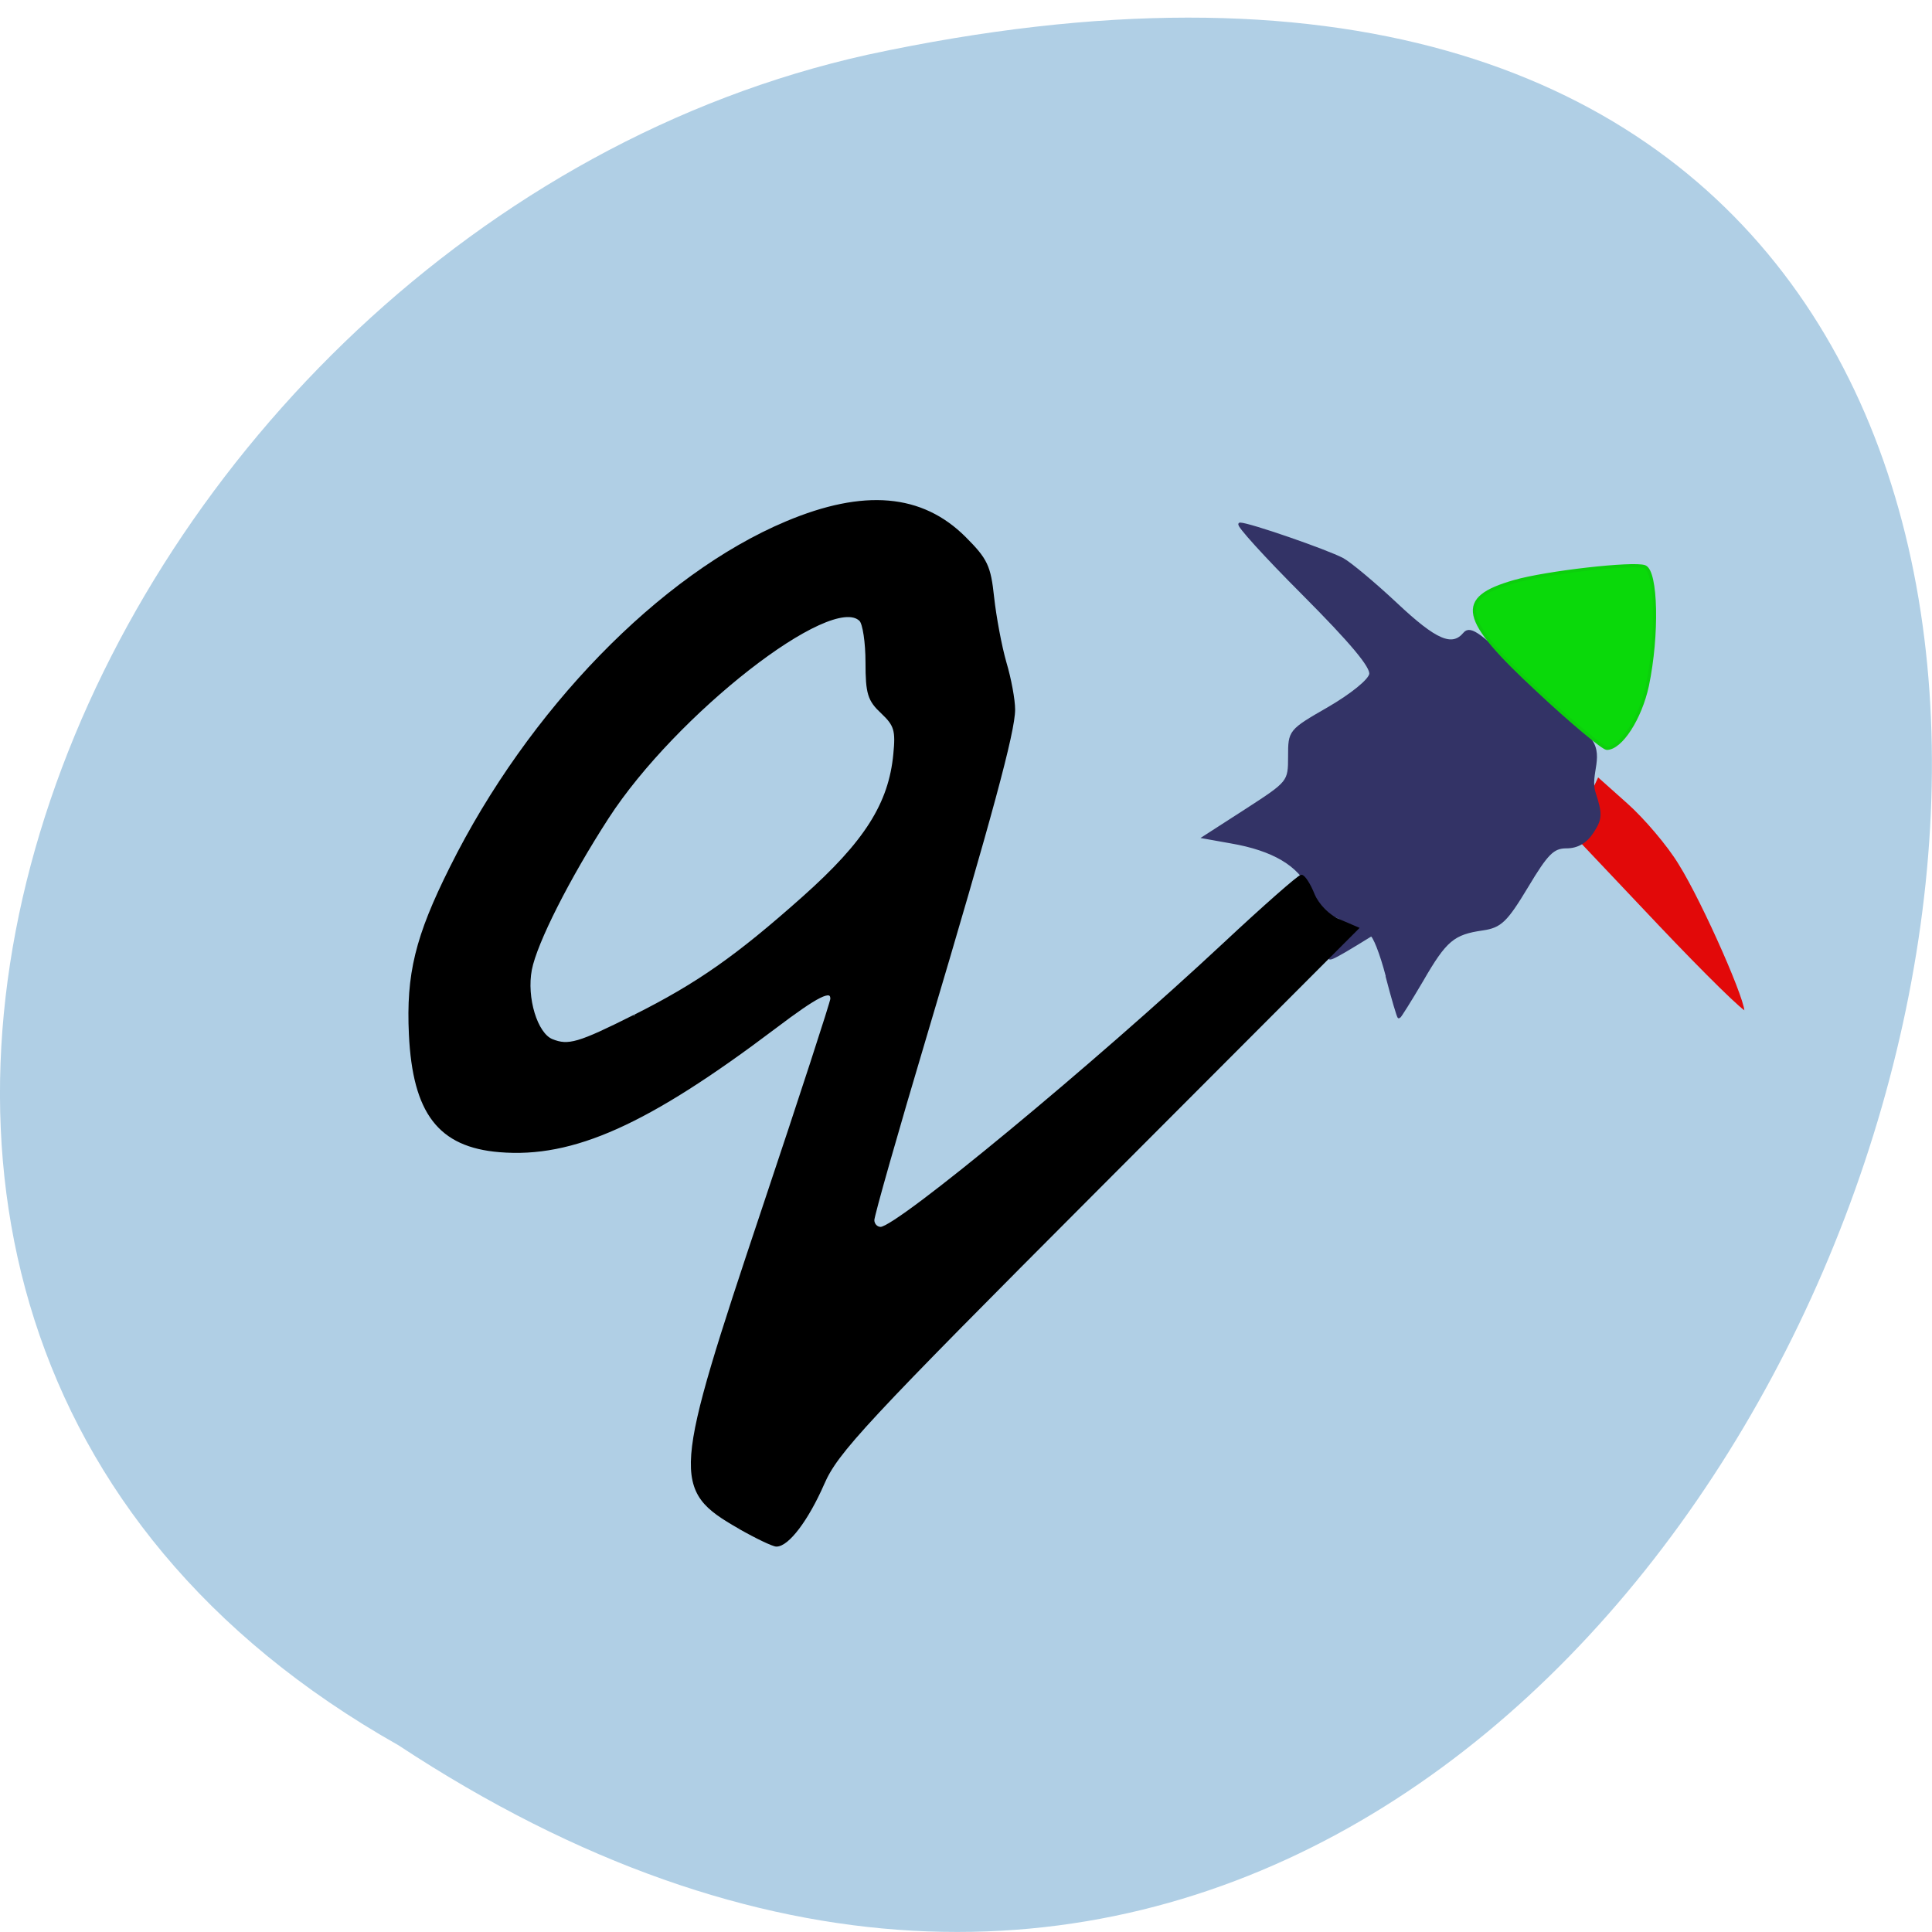 <svg xmlns="http://www.w3.org/2000/svg" viewBox="0 0 32 32"><path d="m 6.598 28.906 c 24.05 15.848 38.875 -34.691 7.773 -28 c -12.852 2.852 -20.652 20.73 -7.773 28" fill="#b0cfe5"/><g transform="scale(0.125)"><path d="m 219.47 122.59 l -11.438 -12.09 l 1.813 -3.906 l 1.844 -3.938 l 4.063 3.625 c 2.25 2 5.344 5.625 6.844 8.094 c 3.25 5.188 9.375 19.16 8.719 19.813 c -0.219 0.281 -5.563 -4.969 -11.844 -11.594" fill="#e20909" stroke="#b0cfe5" stroke-width="0.435"/><path d="m 183.81 129.31 c -0.781 -3 -1.75 -5.438 -2.125 -5.438 c -11.875 7.344 -0.25 -0.5 -4.5 -2.438 c -1.438 -0.5 -2.688 -1.781 -3.531 -3.625 c -1.469 -3.219 -4.906 -5.281 -10.563 -6.25 l -3.5 -0.625 l 5.625 -3.625 c 5.594 -3.625 5.656 -3.688 5.656 -7.06 c 0 -3.375 0 -3.406 5.219 -6.406 c 3 -1.75 5.375 -3.656 5.531 -4.5 c 0.188 -1 -2.5 -4.219 -8.938 -10.688 c -5.063 -5.063 -8.813 -9.219 -8.375 -9.219 c 1.188 0 11.469 3.563 13.594 4.688 c 0.969 0.531 4.156 3.188 7.06 5.906 c 5.281 4.969 7.469 5.906 9.125 3.906 c 0.75 -0.875 2.188 0.188 7.688 5.719 c 3.719 3.719 7.594 7.313 8.594 7.969 c 2.25 2.375 0.031 4.875 0.875 7.469 c 0.906 2.781 0.875 3.406 -0.25 5.125 c -0.875 1.344 -2 2 -3.438 2 c -1.781 0 -2.594 0.813 -5.25 5.25 c -2.75 4.563 -3.5 5.281 -5.844 5.625 c -3.906 0.563 -4.938 1.406 -8.06 6.813 c -1.563 2.656 -2.938 4.844 -3.03 4.844 c -0.094 0 -0.813 -2.438 -1.594 -5.438" fill="#336" stroke="#336" stroke-width="0.388"/><path d="m 203.72 91.44 c -10.25 -9.5 -10.813 -12.156 -3.063 -14.375 c 4.219 -1.219 15.813 -2.531 17.281 -1.969 c 1.563 0.625 1.75 9 0.344 15.75 c -0.938 4.344 -3.5 8.313 -5.375 8.313 c -0.5 -0.031 -4.656 -3.469 -9.188 -7.719" fill="#0ad90a" stroke="#0ccf0c" stroke-width="0.423"/><path d="m 97.97 202.38 c -8.844 -5.063 -8.719 -6.625 3.219 -42.31 c 4.969 -14.844 9.03 -27.313 9.03 -27.719 c 0 -1.469 -1.844 -0.563 -7.625 3.813 c -16.813 12.688 -26.656 17.13 -36.406 16.313 c -7.969 -0.656 -11.313 -5.03 -11.813 -15.406 c -0.375 -7.969 0.813 -12.906 5.406 -22.09 c 10.344 -20.781 27.781 -38.719 44.44 -45.719 c 10.25 -4.313 17.906 -3.656 23.594 2.031 c 2.875 2.875 3.281 3.75 3.719 7.875 c 0.281 2.563 1 6.438 1.625 8.625 c 0.656 2.188 1.156 4.969 1.156 6.219 c 0 2.938 -3 14 -11.625 42.969 c -3.875 12.969 -7.03 24.09 -7.03 24.688 c 0 0.594 0.469 1.094 1.031 1.094 c 2.219 0 28.5 -21.75 45.531 -37.656 c 5.313 -4.969 9.906 -9 10.219 -9 c 0.313 0 1.031 1.094 1.563 2.438 c 0.594 1.406 2 2.844 3.406 3.438 l 2.406 1.031 l -34.375 34.438 c -30.906 30.969 -34.594 34.938 -36.406 39.13 c -2.094 4.781 -4.656 8.156 -6.156 8.156 c -0.438 0 -2.656 -1.063 -4.906 -2.344 m -13.875 -67.75 c 8.344 -4.188 13.531 -7.813 22.375 -15.688 c 8.25 -7.344 11.469 -12.438 12.09 -19.03 c 0.313 -3.156 0.094 -3.875 -1.656 -5.531 c -1.75 -1.625 -2.031 -2.5 -2.031 -6.625 c 0 -2.625 -0.375 -5.156 -0.844 -5.625 c -3.844 -3.844 -24.625 12.375 -33.563 26.19 c -5.156 7.969 -9.5 16.563 -10.188 20.13 c -0.719 3.75 0.75 8.563 2.844 9.406 c 2.188 0.875 3.531 0.5 10.938 -3.219" stroke="#000" stroke-width="0.388"/></g></svg>